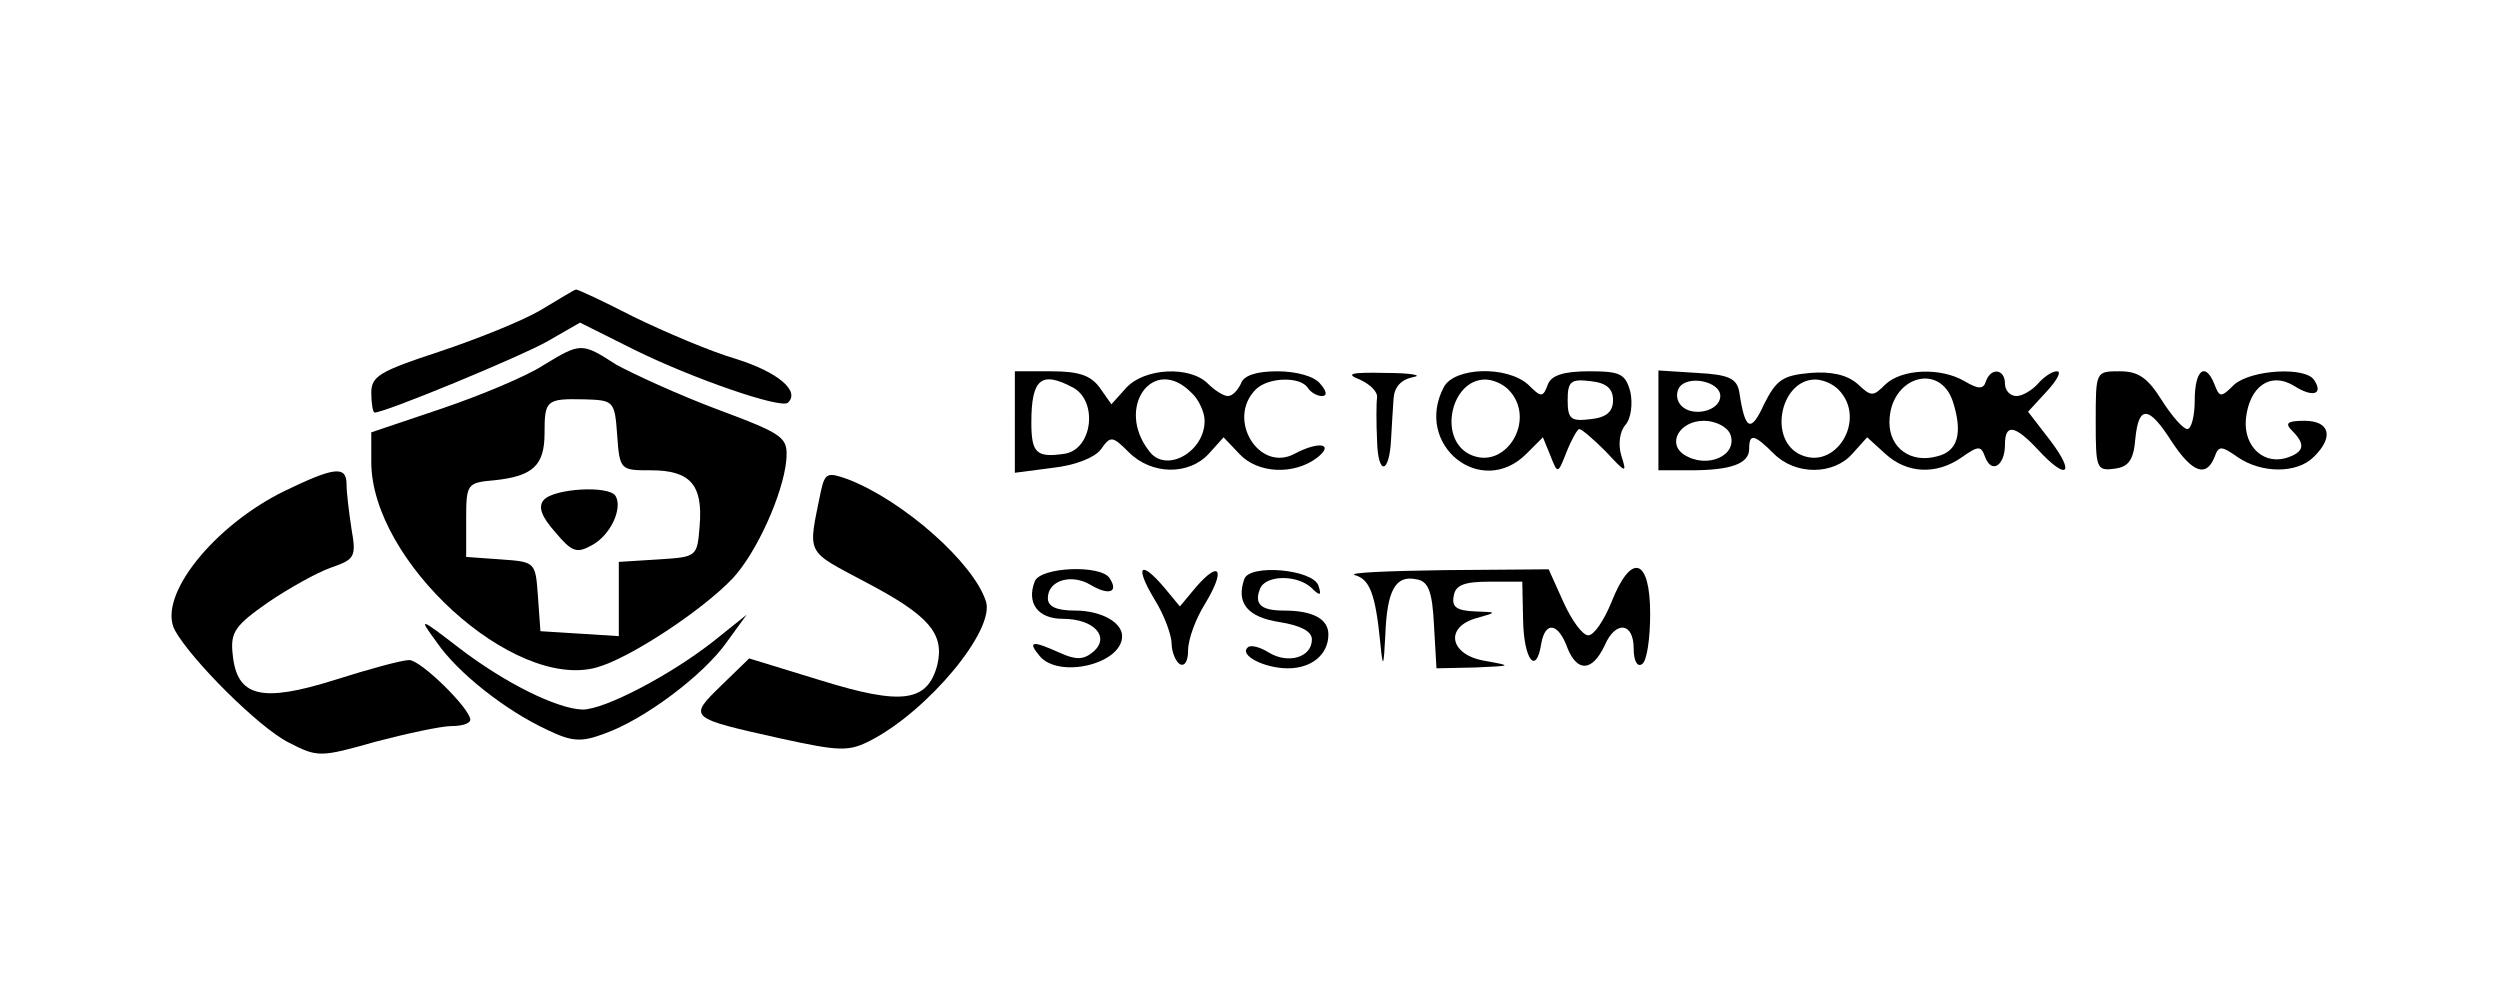 <?xml version="1.0" standalone="no"?>
<!DOCTYPE svg PUBLIC "-//W3C//DTD SVG 20010904//EN"
 "http://www.w3.org/TR/2001/REC-SVG-20010904/DTD/svg10.dtd">
<svg version="1.0" xmlns="http://www.w3.org/2000/svg"
 width="303pt" height="120pt" viewBox="0 0 303 120"
 preserveAspectRatio="xMidYMid meet">

<g transform="translate(0,120) scale(0.1,-0.1)"
fill="#000000" stroke="none">
<path d="M655 824 c-22 -13 -77 -35 -122 -50 -73 -24 -83 -30 -83 -50 0 -13 2
-24 4 -24 13 0 175 67 209 86 l40 23 66 -33 c71 -35 178 -72 186 -64 15 14
-12 37 -63 53 -31 9 -87 33 -124 51 -37 19 -69 34 -70 33 -2 0 -21 -12 -43
-25z"/>
<path d="M658 757 c-20 -13 -75 -36 -122 -52 l-86 -29 0 -36 c0 -120 172 -277
273 -249 40 11 128 69 165 108 29 31 61 102 65 143 2 28 -1 31 -84 62 -48 18
-102 43 -122 54 -42 27 -43 27 -89 -1z m90 -84 c3 -43 4 -43 41 -43 48 0 63
-18 59 -67 -3 -38 -3 -38 -50 -41 l-48 -3 0 -45 0 -45 -47 3 -48 3 -3 42 c-3
42 -3 42 -45 45 l-42 3 0 45 c0 44 1 45 35 48 46 5 60 18 60 57 0 40 2 42 48
41 36 -1 37 -2 40 -43z"/>
<path d="M659 594 c-7 -8 -3 -20 14 -39 20 -24 26 -26 44 -16 23 12 38 45 29
60 -8 13 -75 9 -87 -5z"/>
<path d="M1230 689 l0 -62 46 6 c27 3 50 12 58 22 12 17 14 17 34 -3 28 -28
73 -28 97 -2 l18 20 19 -20 c22 -24 66 -26 94 -5 22 17 3 21 -27 5 -43 -23
-83 42 -47 78 15 15 54 16 63 2 3 -5 11 -10 17 -10 7 0 6 6 -2 15 -7 9 -29 15
-52 15 -25 0 -41 -5 -44 -15 -4 -8 -10 -15 -16 -15 -5 0 -16 7 -24 15 -22 22
-77 19 -99 -5 l-18 -20 -14 20 c-11 15 -25 20 -59 20 l-44 0 0 -61z m71 41
c30 -17 23 -75 -11 -80 -34 -5 -40 1 -40 38 0 53 12 63 51 42z m143 -6 c9 -8
16 -24 16 -34 0 -38 -47 -64 -67 -37 -42 53 5 118 51 71z"/>
<path d="M1648 740 c13 -6 22 -15 21 -22 -1 -7 -1 -31 0 -52 1 -43 15 -41 17
2 1 15 2 37 3 49 1 14 9 23 24 26 12 2 -3 5 -33 5 -43 1 -50 -1 -32 -8z"/>
<path d="M1750 731 c-37 -70 45 -136 100 -81 l20 20 9 -22 c9 -23 9 -23 20 5
6 15 13 27 15 27 3 0 17 -12 32 -27 25 -27 26 -27 19 -5 -4 13 -2 29 5 37 7 8
9 26 6 40 -6 22 -12 25 -50 25 -31 0 -46 -5 -50 -16 -6 -16 -8 -16 -24 0 -26
23 -89 21 -102 -3z m78 -3 c36 -36 -4 -101 -48 -78 -37 20 -21 90 20 90 9 0
21 -5 28 -12z m127 -13 c0 -14 -8 -21 -27 -23 -24 -3 -28 0 -28 23 0 23 4 26
28 23 19 -2 27 -9 27 -23z"/>
<path d="M2010 691 l0 -61 39 0 c49 0 71 8 71 26 0 19 6 18 30 -6 26 -26 72
-26 95 0 l18 20 22 -20 c26 -24 62 -26 93 -4 20 14 23 14 28 0 8 -21 24 -10
24 15 0 26 12 24 40 -6 35 -38 46 -30 15 11 l-27 35 23 25 c12 13 18 24 12 24
-6 0 -16 -7 -23 -15 -7 -8 -19 -15 -26 -15 -8 0 -14 7 -14 15 0 18 -17 20 -23
3 -3 -10 -9 -10 -26 0 -29 17 -76 15 -96 -4 -15 -15 -17 -15 -34 1 -13 11 -32
15 -57 13 -33 -3 -41 -8 -56 -38 -16 -35 -23 -32 -30 15 -3 16 -12 21 -51 23
l-47 3 0 -60z m75 29 c0 -18 -33 -26 -47 -12 -6 6 -7 15 -3 22 10 16 50 8 50
-10z m143 8 c36 -36 -4 -101 -48 -78 -37 20 -21 90 20 90 9 0 21 -5 28 -12z
m139 -15 c12 -38 6 -60 -19 -66 -32 -9 -58 10 -58 41 0 55 61 74 77 25z m-270
-39 c10 -26 -28 -43 -56 -25 -21 14 -5 41 24 41 14 0 28 -7 32 -16z"/>
<path d="M2540 689 c0 -57 1 -60 23 -57 17 2 23 11 25 36 4 41 16 41 44 -3 25
-38 42 -44 52 -19 5 14 8 14 28 0 29 -20 72 -20 92 0 25 24 20 44 -11 44 -21
0 -24 -3 -15 -12 16 -16 15 -25 -4 -32 -29 -11 -55 12 -52 46 4 40 30 58 59
40 22 -14 35 -10 24 7 -10 17 -76 13 -97 -5 -16 -16 -18 -16 -24 0 -11 28 -24
18 -24 -19 0 -19 -4 -35 -9 -35 -5 0 -19 16 -31 35 -17 27 -28 35 -51 35 -29
0 -29 0 -29 -61z"/>
<path d="M345 605 c-86 -42 -155 -128 -133 -169 20 -36 102 -118 138 -136 35
-18 38 -18 105 1 38 10 80 19 92 19 13 0 23 3 23 8 -1 14 -60 72 -74 72 -9 0
-49 -11 -90 -24 -89 -28 -119 -21 -124 31 -3 27 3 35 43 63 25 17 59 36 76 42
29 10 31 13 25 47 -3 20 -6 44 -6 54 0 23 -15 21 -75 -8z"/>
<path d="M995 605 c-16 -79 -20 -71 55 -111 76 -40 95 -62 86 -100 -12 -45
-43 -49 -140 -19 l-88 27 -34 -33 c-40 -39 -40 -39 72 -64 73 -16 83 -16 110
-2 69 36 150 133 139 168 -15 47 -100 122 -167 148 -25 9 -28 8 -33 -14z"/>
<path d="M1254 495 c-10 -26 4 -45 34 -45 38 0 58 -22 37 -40 -12 -10 -21 -10
-41 -1 -33 15 -39 14 -24 -4 23 -28 100 -10 100 24 0 17 -26 31 -57 31 -23 0
-33 5 -33 15 0 22 29 30 52 16 22 -13 34 -9 23 8 -10 17 -85 14 -91 -4z"/>
<path d="M1399 474 c12 -19 21 -44 21 -54 0 -10 5 -22 10 -25 6 -3 10 4 10 17
0 13 9 38 21 57 24 40 18 53 -11 20 l-20 -24 -19 23 c-29 34 -36 26 -12 -14z"/>
<path d="M1508 498 c-10 -29 4 -46 43 -52 25 -4 39 -11 39 -21 0 -22 -29 -30
-52 -16 -11 7 -23 10 -26 6 -10 -9 20 -25 49 -25 29 0 49 17 49 41 0 19 -19
29 -54 29 -28 0 -36 8 -29 26 6 17 44 18 62 2 11 -11 13 -10 9 2 -6 20 -84 27
-90 8z"/>
<path d="M1642 503 c18 -5 25 -22 31 -83 3 -31 4 -29 6 10 2 54 12 73 37 68
15 -2 20 -14 22 -56 l3 -52 47 1 c45 2 45 2 12 8 -43 7 -50 41 -10 52 25 7 25
7 -3 8 -21 1 -28 5 -25 19 2 13 13 17 43 17 l40 0 1 -47 c1 -48 16 -67 22 -28
5 28 21 25 32 -6 12 -29 30 -28 45 4 13 30 35 28 35 -4 0 -14 4 -23 10 -19 6
3 10 31 10 61 0 68 -23 75 -47 14 -9 -22 -21 -40 -28 -40 -7 0 -20 18 -30 40
l-18 40 -126 -1 c-69 -1 -118 -3 -109 -6z"/>
<path d="M529 422 c26 -38 84 -83 133 -106 31 -15 42 -16 71 -5 48 17 120 71
148 111 l24 33 -40 -32 c-52 -41 -132 -83 -159 -83 -31 1 -94 32 -150 75 -48
37 -49 37 -27 7z"/>
</g>
</svg>
